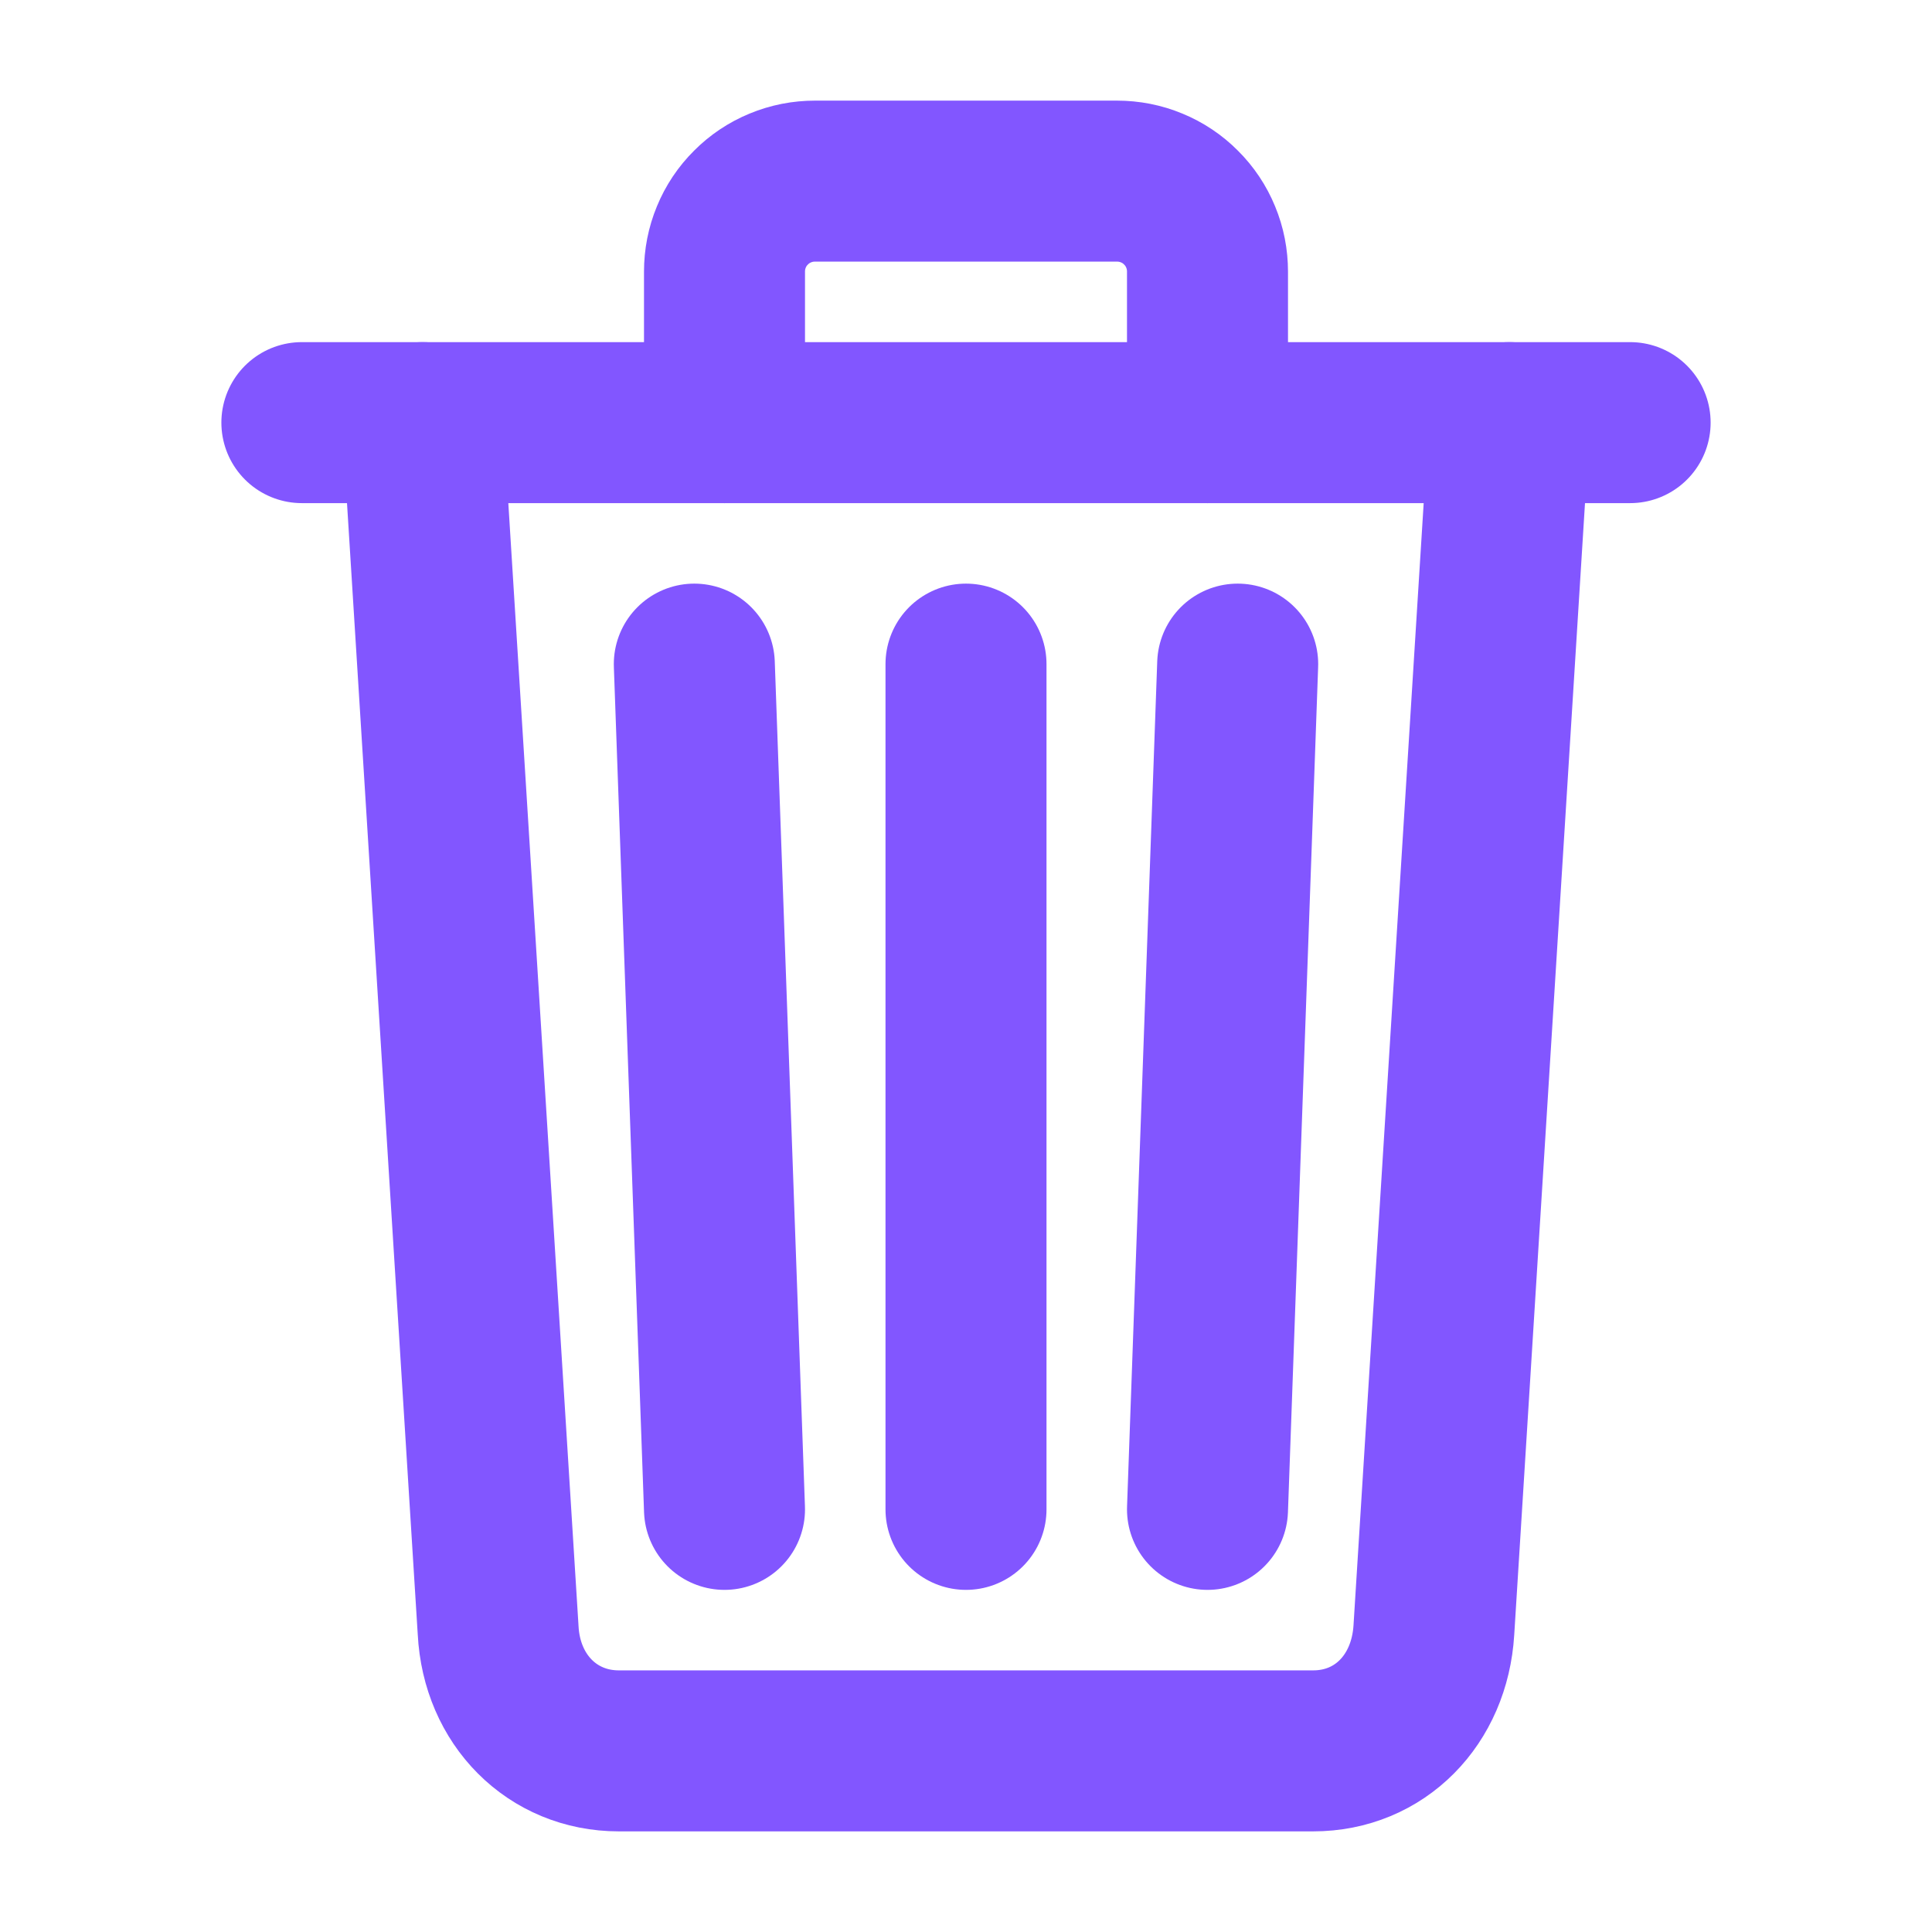 <svg width="24" height="24" viewBox="0 0 24 24" fill="none" xmlns="http://www.w3.org/2000/svg">
<path d="M5.25 5.25L6.188 20.25C6.232 21.117 6.862 21.75 7.688 21.75H16.312C17.141 21.75 17.759 21.117 17.812 20.25L18.75 5.25" stroke="#8256FF" stroke-width="2" stroke-linecap="round" stroke-linejoin="round"/>
<path d="M3.75 5.25H20.25H3.75Z" fill="black"/>
<path d="M3.75 5.25H20.25" stroke="#8256FF" stroke-width="2" stroke-miterlimit="10" stroke-linecap="round"/>
<path d="M9 5.25V3.375C9 3.227 9.028 3.081 9.085 2.944C9.141 2.807 9.224 2.683 9.329 2.579C9.433 2.474 9.557 2.391 9.694 2.335C9.831 2.278 9.977 2.25 10.125 2.25H13.875C14.023 2.25 14.169 2.278 14.306 2.335C14.443 2.391 14.567 2.474 14.671 2.579C14.776 2.683 14.859 2.807 14.915 2.944C14.972 3.081 15 3.227 15 3.375V5.25M12 8.25V18.75M8.625 8.25L9 18.75M15.375 8.25L15 18.75" stroke="#8256FF" stroke-width="2" stroke-linecap="round" stroke-linejoin="round"/>
</svg>
